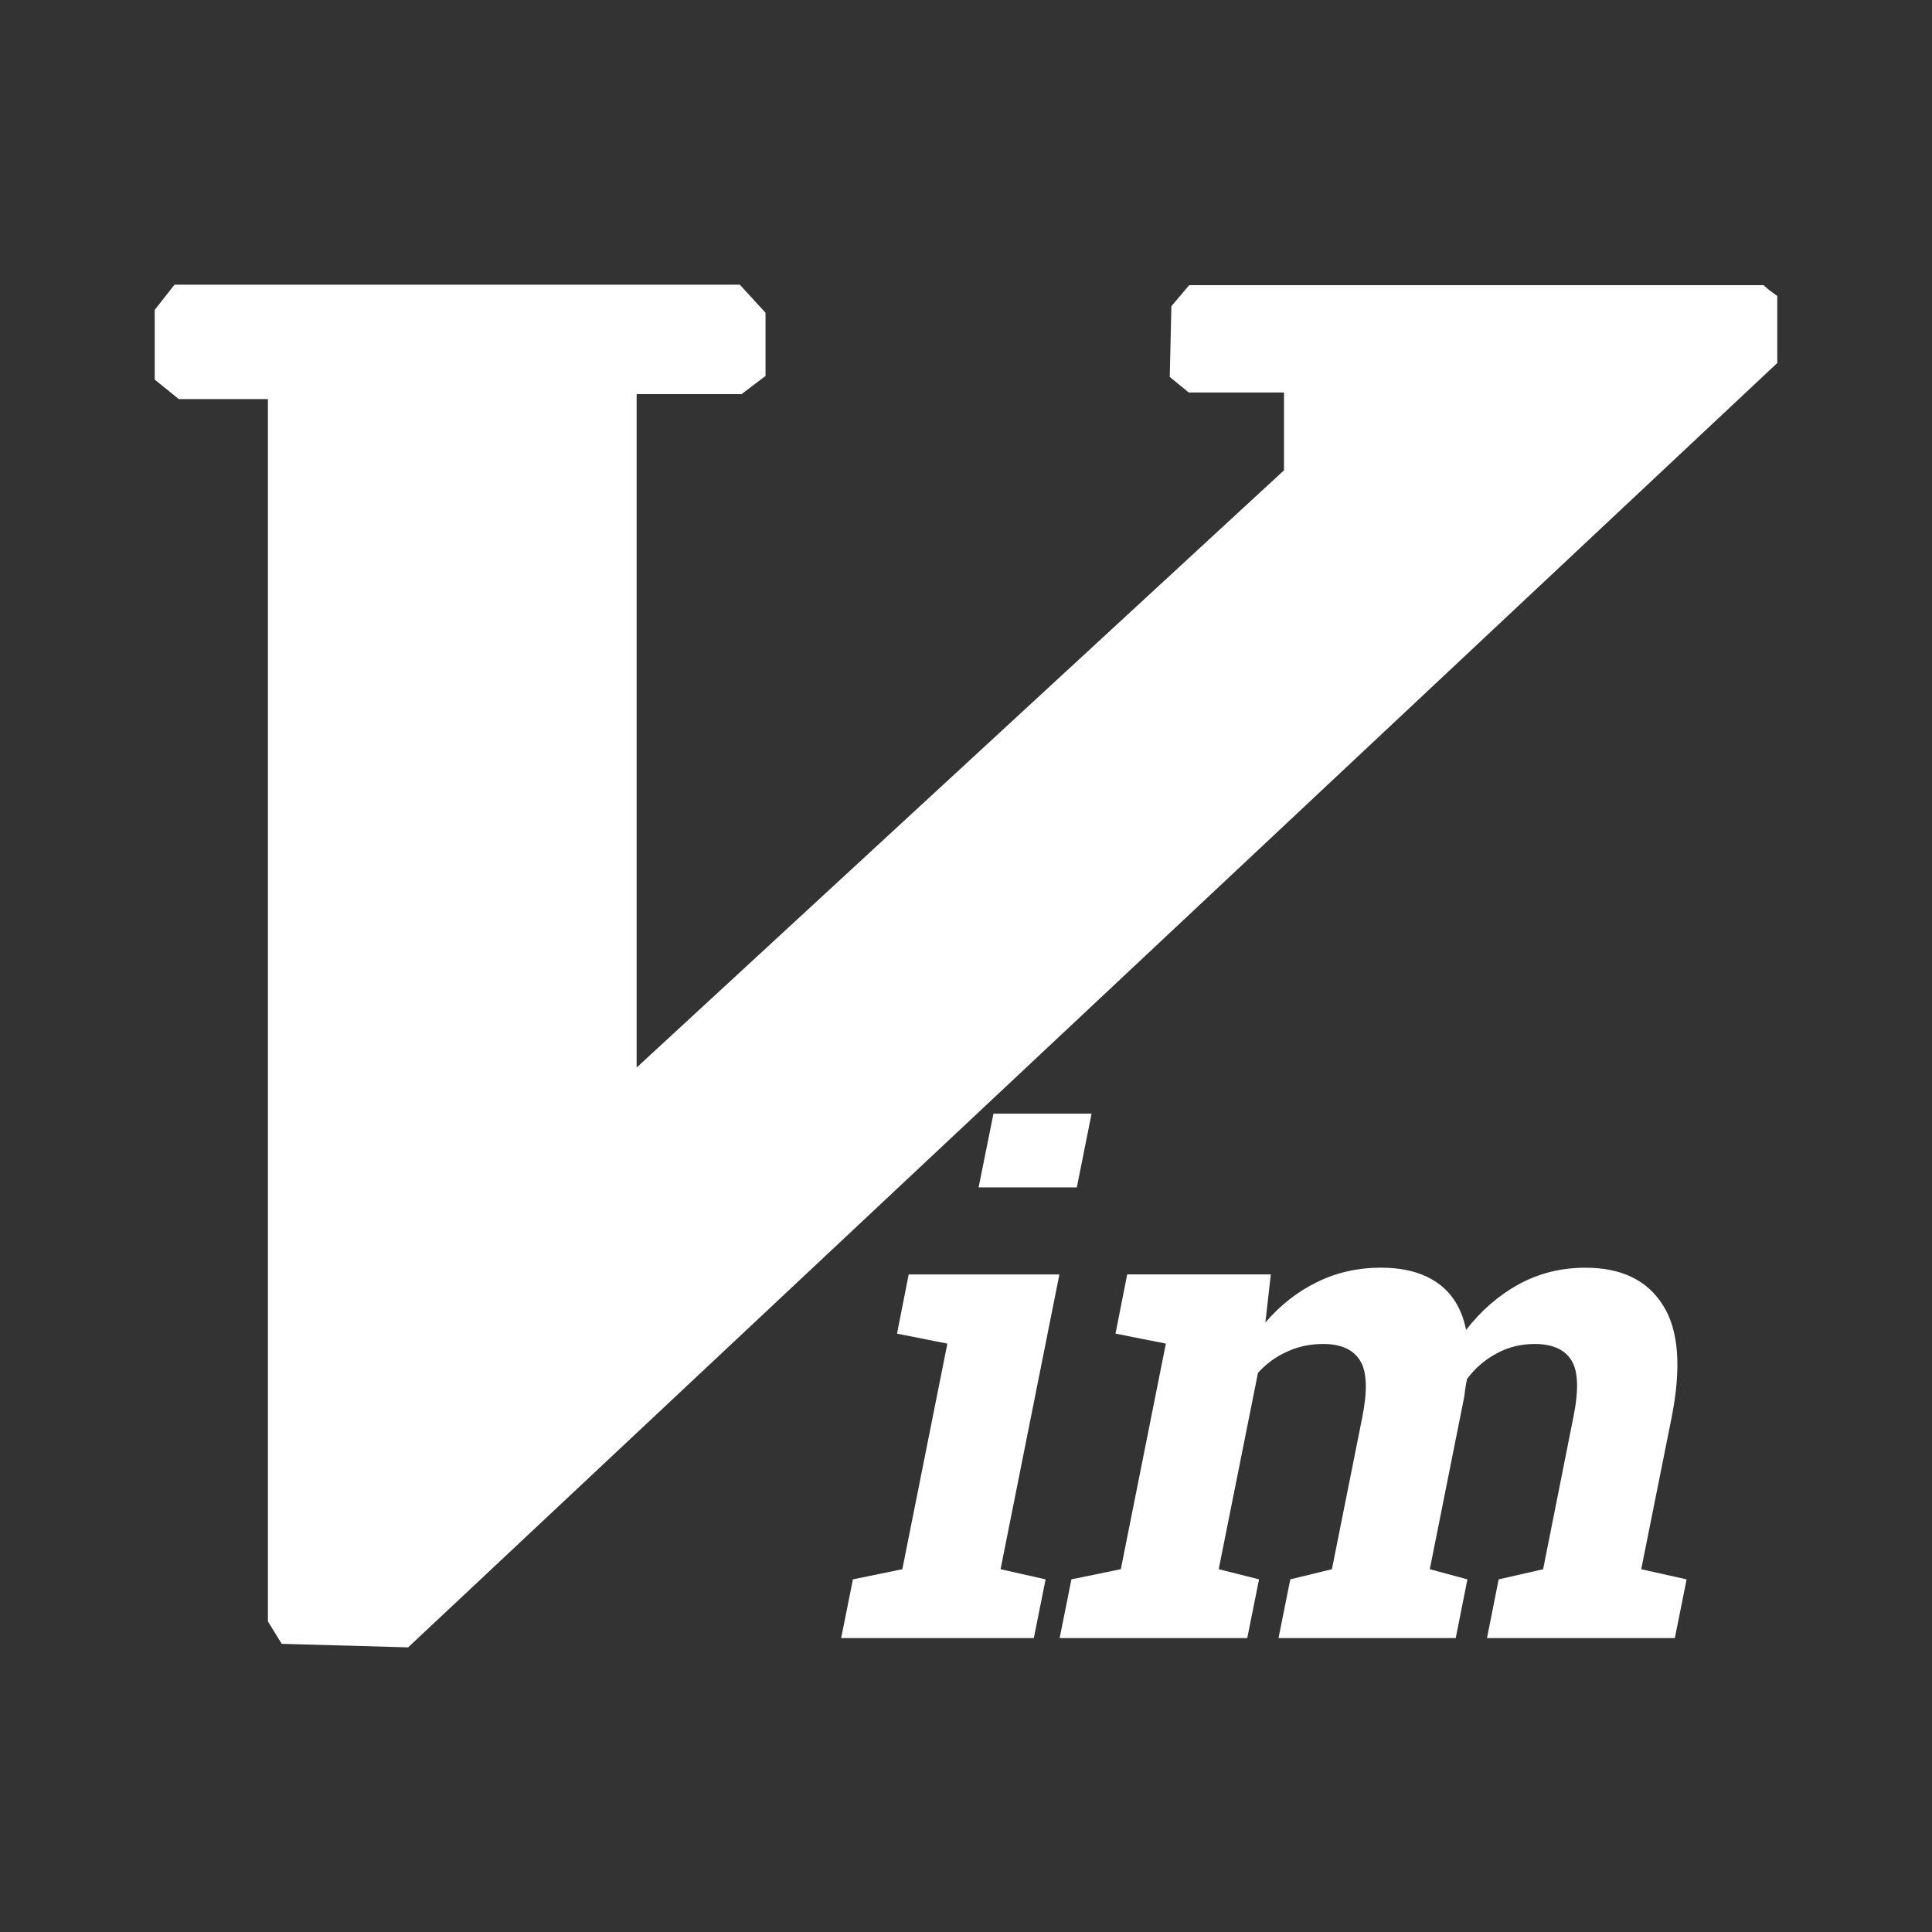 <?xml version="1.0" encoding="UTF-8" standalone="no"?>
<!-- Created with Inkscape (http://www.inkscape.org/) -->

<svg
   xmlns:dc="http://purl.org/dc/elements/1.1/"
   xmlns:cc="http://creativecommons.org/ns#"
   xmlns:rdf="http://www.w3.org/1999/02/22-rdf-syntax-ns#"
   xmlns:svg="http://www.w3.org/2000/svg"
   xmlns="http://www.w3.org/2000/svg"
   xmlns:inkscape="http://www.inkscape.org/namespaces/inkscape"
   version="1.1"
   width="100%"
   height="100%"
   viewBox="0 0 512 512"
   id="svg2">
  <rect x="0" y="0" width="512" height="512" fill="#333333" stroke="none"/>
  <defs
     id="defs4">
    <clipPath
       id="0">
      <path
         d="M 26,0 C 11.603,0 0,11.603 0,26 v 460 c 0,14.397 11.603,26 26,26 h 460 c 14.397,0 26,-11.603 26,-26 V 26 C 512,11.603 500.397,0 486,0 H 26"
         inkscape:connector-curvature="0"
         id="path7" />
    </clipPath>
  </defs>
  <path
     d="M 26,0 C 11.603,0 0,11.603 0,26 v 460 c 0,14.397 11.603,26 26,26 h 460 c 14.397,0 26,-11.603 26,-26 V 26 C 512,11.603 500.397,0 486,0 H 26"
     inkscape:connector-curvature="0"
     id="path9"
     style="fill:none" />
  <g
     clip-path="url(#0)"
     id="g57"
     style="opacity:0.0">
    <path
       d="M 46.25,75.44 41,82.128 394.55,435.678 399.8,428.99 z"
       inkscape:connector-curvature="0"
       id="path59" />
    <path
       d="m 41,82.13 v 18.469 l 353.55,353.55 V 435.68 z"
       inkscape:connector-curvature="0"
       id="path61" />
    <path
       d="m 41,100.59 6.375,5.156 353.55,353.55 -6.375,-5.156 z"
       inkscape:connector-curvature="0"
       id="path63" />
    <path
       d="M 47.38,105.75 H 71.005 L 424.555,459.3 H 400.93 z"
       inkscape:connector-curvature="0"
       id="path65" />
    <path
       d="M 71,105.75 V 429.69 L 424.55,783.24 V 459.3 z"
       inkscape:connector-curvature="0"
       id="path67" />
    <path
       d="m 71,429.69 3.656,5.938 353.55,353.55 -3.656,-5.938 z"
       inkscape:connector-curvature="0"
       id="path69" />
    <path
       d="m 74.66,435.63 33.5,0.938 353.55,353.55 -33.5,-0.938 z"
       inkscape:connector-curvature="0"
       id="path71" />
    <path
       d="M 108.16,436.56 471,96.19 824.55,449.74 461.71,790.12 z"
       inkscape:connector-curvature="0"
       id="path73" />
    <path
       d="M 471,96.19 V 78.44 l 353.55,353.55 v 17.75 z"
       inkscape:connector-curvature="0"
       id="path75" />
    <path
       d="m 471,78.44 c -3.584,-2.743 -0.073,0.206 -3.656,-2.875 l 353.55,353.55 c 3.583,3.081 0.072,0.132 3.656,2.875 z"
       inkscape:connector-curvature="0"
       id="path77" />
    <path
       d="M 467.34,75.56 H 315.15 L 668.7,429.11 h 152.19 z"
       inkscape:connector-curvature="0"
       id="path79" />
    <path
       d="m 315.16,75.56 -4.719,5.563 353.55,353.55 4.719,-5.563 z"
       inkscape:connector-curvature="0"
       id="path81" />
    <path
       d="m 310.44,81.13 -0.438,18.75 353.55,353.55 0.438,-18.75 z"
       inkscape:connector-curvature="0"
       id="path83" />
    <path
       d="m 310,99.88 5.03,4.125 353.55,353.55 -5.03,-4.125 z"
       inkscape:connector-curvature="0"
       id="path85" />
    <path
       d="m 315.03,104 h 25.25 l 353.55,353.55 h -25.25 z"
       inkscape:connector-curvature="0"
       id="path87" />
    <path
       d="m 340.28,104 v 20.625 l 353.55,353.55 V 457.55 z"
       inkscape:connector-curvature="0"
       id="path89" />
    <path
       d="M 340.28,124.63 168.72,282.91 522.27,636.46 693.83,478.18 z"
       inkscape:connector-curvature="0"
       id="path91" />
    <path
       d="M 168.72,282.91 V 104.44 l 353.55,353.55 v 178.47 z"
       inkscape:connector-curvature="0"
       id="path93" />
    <path
       d="m 168.72,104.44 h 27.813 l 353.55,353.55 H 522.27 z"
       inkscape:connector-curvature="0"
       id="path95" />
    <path
       d="m 196.53,104.44 6.344,-4.813 353.55,353.55 -6.344,4.813 z"
       inkscape:connector-curvature="0"
       id="path97" />
    <path
       d="M 202.88,99.63 V 82.88 l 353.55,353.55 v 16.75 z"
       inkscape:connector-curvature="0"
       id="path99" />
    <path
       d="m 202.88,82.88 -6.813,-7.438 353.55,353.55 6.813,7.438 z"
       inkscape:connector-curvature="0"
       id="path101" />
    <path
       d="M 196.06,75.44 H 46.25 L 399.8,428.99 h 149.81 z"
       inkscape:connector-curvature="0"
       id="path103" />
    <path
       d="m 263.28,295.13 -3.938,19.531 353.55,353.55 3.938,-19.531 z"
       inkscape:connector-curvature="0"
       id="path105" />
    <path
       d="m 259.34,314.66 h 26.03 l 353.55,353.55 h -26.03 z"
       inkscape:connector-curvature="0"
       id="path107" />
    <path
       d="m 285.38,314.66 3.906,-19.531 353.55,353.55 -3.906,19.531 z"
       inkscape:connector-curvature="0"
       id="path109" />
    <path
       d="m 289.28,295.13 h -26 l 353.55,353.55 h 26 z"
       inkscape:connector-curvature="0"
       id="path111" />
    <path
       d="m 366,335.94 c -6.117,0 -11.771,1.259 -16.938,3.813 l 353.55,353.55 c 5.167,-2.554 10.82,-3.812 16.938,-3.813 z"
       inkscape:connector-curvature="0"
       id="path113" />
    <path
       d="m 349.06,339.75 c -5.167,2.494 -9.74,6.086 -13.719,10.719 l 353.55,353.55 c 3.979,-4.632 8.552,-8.224 13.719,-10.719 z"
       inkscape:connector-curvature="0"
       id="path115" />
    <path
       d="m 335.34,350.47 1.438,-12.75 353.55,353.55 -1.438,12.75 z"
       inkscape:connector-curvature="0"
       id="path117" />
    <path
       d="m 336.78,337.72 h -38.06 l 353.55,353.55 h 38.06 z"
       inkscape:connector-curvature="0"
       id="path119" />
    <path
       d="m 298.72,337.72 -3.094,15.688 353.55,353.55 3.094,-15.688 z"
       inkscape:connector-curvature="0"
       id="path121" />
    <path
       d="m 295.63,353.41 13.344,2.656 353.55,353.55 -13.344,-2.656 z"
       inkscape:connector-curvature="0"
       id="path123" />
    <path
       d="m 308.97,356.06 -11.938,59.781 353.55,353.55 11.938,-59.781 z"
       inkscape:connector-curvature="0"
       id="path125" />
    <path
       d="m 297.03,415.84 -13.09,2.688 353.55,353.55 13.09,-2.688 z"
       inkscape:connector-curvature="0"
       id="path127" />
    <path
       d="m 283.94,418.53 -3.125,15.563 353.55,353.55 3.125,-15.563 z"
       inkscape:connector-curvature="0"
       id="path129" />
    <path
       d="m 280.81,434.09 h 49.719 l 353.55,353.55 H 634.36 z"
       inkscape:connector-curvature="0"
       id="path131" />
    <path
       d="m 330.53,434.09 3.125,-15.563 353.55,353.55 -3.125,15.563 z"
       inkscape:connector-curvature="0"
       id="path133" />
    <path
       d="m 333.66,418.53 -10.688,-2.688 353.55,353.55 10.688,2.688 z"
       inkscape:connector-curvature="0"
       id="path135" />
    <path
       d="m 322.97,415.84 10.406,-52.03 353.55,353.55 -10.406,52.03 z"
       inkscape:connector-curvature="0"
       id="path137" />
    <path
       d="m 333.38,363.81 c 2.197,-2.435 4.746,-4.287 7.656,-5.594 l 353.55,353.55 c -2.91,1.307 -5.459,3.159 -7.656,5.594 z"
       inkscape:connector-curvature="0"
       id="path139" />
    <path
       d="m 341.03,358.22 c 2.91,-1.366 6.121,-2.062 9.625,-2.063 l 353.55,353.55 c -3.504,0 -6.715,0.697 -9.625,2.063 z"
       inkscape:connector-curvature="0"
       id="path141" />
    <path
       d="m 350.66,356.16 c 3.801,0 6.66,0.959 8.563,2.863 l 353.55,353.55 c -1.904,-1.904 -4.763,-2.863 -8.563,-2.863 z"
       inkscape:connector-curvature="0"
       id="path143" />
    <path
       d="m 359.22,359.02 c 0.476,0.476 0.893,1.01 1.249,1.605 l 353.55,353.55 c -0.356,-0.594 -0.773,-1.129 -1.249,-1.605 z"
       inkscape:connector-curvature="0"
       id="path145" />
    <path
       d="m 360.47,360.63 c 1.782,2.91 1.957,7.904 0.531,15.03 l 353.55,353.55 c 1.425,-7.127 1.25,-12.12 -0.531,-15.03 z"
       inkscape:connector-curvature="0"
       id="path147" />
    <path
       d="m 361,375.66 -8.03,40.19 353.55,353.55 8.03,-40.19 z"
       inkscape:connector-curvature="0"
       id="path149" />
    <path
       d="m 352.97,415.84 -11.03,2.688 353.55,353.55 11.03,-2.688 z"
       inkscape:connector-curvature="0"
       id="path151" />
    <path
       d="m 341.94,418.53 -3.125,15.563 353.55,353.55 3.125,-15.563 z"
       inkscape:connector-curvature="0"
       id="path153" />
    <path
       d="m 338.81,434.09 h 46.969 l 353.55,353.55 H 692.36 z"
       inkscape:connector-curvature="0"
       id="path155" />
    <path
       d="m 385.78,434.09 3.094,-15.563 353.55,353.55 -3.094,15.563 z"
       inkscape:connector-curvature="0"
       id="path157" />
    <path
       d="m 388.88,418.53 -9.969,-2.688 353.55,353.55 9.969,2.688 z"
       inkscape:connector-curvature="0"
       id="path159" />
    <path
       d="m 378.91,415.84 9,-45.06 353.55,353.55 -9,45.06 z"
       inkscape:connector-curvature="0"
       id="path161" />
    <path
       d="m 387.91,370.78 c 0.178,-0.831 0.284,-1.634 0.344,-2.406 l 353.55,353.55 c -0.059,0.772 -0.166,1.575 -0.344,2.406 z"
       inkscape:connector-curvature="0"
       id="path163" />
    <path
       d="m 388.25,368.38 c 0.119,-0.831 0.294,-1.84 0.531,-2.969 l 353.55,353.55 c -0.238,1.128 -0.413,2.137 -0.531,2.969 z"
       inkscape:connector-curvature="0"
       id="path165" />
    <path
       d="m 388.78,365.41 c 2.197,-2.91 4.815,-5.146 7.844,-6.75 l 353.55,353.55 c -3.03,1.604 -5.646,3.84 -7.844,6.75 z"
       inkscape:connector-curvature="0"
       id="path167" />
    <path
       d="m 396.63,358.66 c 3.03,-1.663 6.38,-2.5 10.06,-2.5 l 353.55,353.55 c -3.682,0 -7.03,0.837 -10.06,2.5 z"
       inkscape:connector-curvature="0"
       id="path169" />
    <path
       d="m 406.69,356.16 c 3.822,0 6.684,0.949 8.577,2.842 l 353.55,353.55 c -1.893,-1.893 -4.755,-2.842 -8.577,-2.842 z"
       inkscape:connector-curvature="0"
       id="path171" />
    <path
       d="m 415.26,359 c 0.431,0.431 0.811,0.91 1.142,1.439 l 353.55,353.55 c -0.33,-0.528 -0.711,-1.01 -1.142,-1.439 z"
       inkscape:connector-curvature="0"
       id="path173" />
    <path
       d="m 416.41,360.44 c 1.841,2.851 2.02,7.914 0.531,15.219 l 353.55,353.55 c 1.485,-7.305 1.31,-12.368 -0.531,-15.219 z"
       inkscape:connector-curvature="0"
       id="path175" />
    <path
       d="m 416.94,375.66 -8,40.19 353.55,353.55 8,-40.19 z"
       inkscape:connector-curvature="0"
       id="path177" />
    <path
       d="m 408.94,415.84 -11.781,2.688 353.55,353.55 11.781,-2.688 z"
       inkscape:connector-curvature="0"
       id="path179" />
    <path
       d="m 397.16,418.53 -3.094,15.563 353.55,353.55 3.094,-15.563 z"
       inkscape:connector-curvature="0"
       id="path181" />
    <path
       d="m 394.06,434.09 h 49.781 l 353.55,353.55 H 747.61 z"
       inkscape:connector-curvature="0"
       id="path183" />
    <path
       d="m 443.84,434.09 3.125,-15.563 353.55,353.55 -3.125,15.563 z"
       inkscape:connector-curvature="0"
       id="path185" />
    <path
       d="m 446.97,418.53 -12.03,-2.688 353.55,353.55 12.03,2.688 z"
       inkscape:connector-curvature="0"
       id="path187" />
    <path
       d="m 434.94,415.84 8.03,-40.09 353.55,353.55 -8.03,40.09 z"
       inkscape:connector-curvature="0"
       id="path189" />
    <path
       d="m 442.97,375.75 c 2.672,-13.422 1.904,-23.404 -2.313,-29.938 l 353.55,353.55 c 4.217,6.533 4.985,16.515 2.313,29.938 z"
       inkscape:connector-curvature="0"
       id="path191" />
    <path
       d="m 440.66,345.81 c -0.845,-1.34 -1.801,-2.544 -2.868,-3.611 l 353.55,353.55 c 1.067,1.067 2.023,2.27 2.868,3.611 z"
       inkscape:connector-curvature="0"
       id="path193" />
    <path
       d="m 437.79,342.2 c -4.181,-4.181 -10.06,-6.264 -17.632,-6.264 l 353.55,353.55 c 7.57,0 13.451,2.084 17.632,6.264 z"
       inkscape:connector-curvature="0"
       id="path195" />
    <path
       d="m 420.16,335.94 c -6.414,0 -12.311,1.465 -17.656,4.375 l 353.55,353.55 c 5.345,-2.91 11.242,-4.375 17.656,-4.375 z"
       inkscape:connector-curvature="0"
       id="path197" />
    <path
       d="m 402.5,340.31 c -5.286,2.91 -9.93,6.927 -13.969,12.09 l 353.55,353.55 c 4.04,-5.167 8.683,-9.184 13.969,-12.09 z"
       inkscape:connector-curvature="0"
       id="path199" />
    <path
       d="m 388.53,352.41 c -0.896,-4.387 -2.665,-7.888 -5.289,-10.512 l 353.55,353.55 c 2.624,2.624 4.393,6.126 5.289,10.512 z"
       inkscape:connector-curvature="0"
       id="path201" />
    <path
       d="m 383.24,341.89 c -0.68,-0.68 -1.417,-1.301 -2.211,-1.863 l 353.55,353.55 c 0.794,0.562 1.531,1.183 2.211,1.863 z"
       inkscape:connector-curvature="0"
       id="path203" />
    <path
       d="m 381.03,340.03 c -3.86,-2.732 -8.855,-4.094 -15.03,-4.094 l 353.55,353.55 c 6.176,0 11.171,1.362 15.03,4.094 z"
       inkscape:connector-curvature="0"
       id="path205" />
    <path
       d="m 240.81,337.72 -3.094,15.688 353.55,353.55 3.094,-15.688 z"
       inkscape:connector-curvature="0"
       id="path207" />
    <path
       d="m 237.72,353.41 13.344,2.656 353.55,353.55 -13.344,-2.656 z"
       inkscape:connector-curvature="0"
       id="path209" />
    <path
       d="m 251.06,356.06 -11.938,59.781 353.55,353.55 11.938,-59.781 z"
       inkscape:connector-curvature="0"
       id="path211" />
    <path
       d="m 239.13,415.84 -13.09,2.688 353.55,353.55 13.09,-2.688 z"
       inkscape:connector-curvature="0"
       id="path213" />
    <path
       d="m 226.03,418.53 -3.125,15.563 353.55,353.55 3.125,-15.563 z"
       inkscape:connector-curvature="0"
       id="path215" />
    <path
       d="m 222.91,434.09 h 51.06 l 353.55,353.55 h -51.06 z"
       inkscape:connector-curvature="0"
       id="path217" />
    <path
       d="m 273.97,434.09 3.125,-15.563 353.55,353.55 -3.125,15.563 z"
       inkscape:connector-curvature="0"
       id="path219" />
    <path
       d="m 277.09,418.53 -11.938,-2.688 353.55,353.55 11.938,2.688 z"
       inkscape:connector-curvature="0"
       id="path221" />
    <path
       d="m 265.16,415.84 15.594,-78.12 353.55,353.55 -15.594,78.13 z"
       inkscape:connector-curvature="0"
       id="path223" />
    <path
       d="m 280.75,337.72 h -39.938 l 353.55,353.55 H 634.3 z"
       inkscape:connector-curvature="0"
       id="path225" />
  </g>
  <path
     d="M 46.25,75.44 41,82.128 v 18.469 l 6.375,5.156 H 71 v 323.94 l 3.656,5.938 33.5,0.938 362.84,-340.37 v -17.75 c -3.584,-2.743 -0.073,0.206 -3.656,-2.875 H 315.15 l -4.719,5.563 -0.438,18.75 5.03,4.125 h 25.25 v 20.625 l -171.56,158.28 v -178.47 h 27.813 l 6.344,-4.813 v -16.75 l -6.813,-7.438 H 46.247 m 217.03,219.69 -3.938,19.531 h 26.03 l 3.906,-19.531 h -26 m 102.72,40.813 c -6.117,0 -11.771,1.259 -16.938,3.813 -5.167,2.494 -9.74,6.086 -13.719,10.719 l 1.438,-12.75 h -38.06 l -3.094,15.688 13.344,2.656 -11.938,59.781 -13.09,2.688 -3.125,15.563 h 49.719 l 3.125,-15.563 -10.688,-2.688 10.406,-52.03 c 2.197,-2.435 4.746,-4.287 7.656,-5.594 2.91,-1.366 6.121,-2.062 9.625,-2.063 4.751,0 8.03,1.499 9.813,4.469 1.782,2.91 1.957,7.904 0.531,15.03 l -8.03,40.19 -11.03,2.688 -3.125,15.563 h 46.969 l 3.094,-15.563 -9.969,-2.688 9,-45.06 c 0.178,-0.831 0.284,-1.634 0.344,-2.406 0.119,-0.831 0.294,-1.84 0.531,-2.969 2.197,-2.91 4.815,-5.146 7.844,-6.75 3.03,-1.663 6.38,-2.5 10.06,-2.5 4.692,0 7.937,1.431 9.719,4.281 1.841,2.851 2.02,7.914 0.531,15.219 l -8,40.19 -11.781,2.688 -3.094,15.563 h 49.781 l 3.125,-15.563 -12.03,-2.688 8.03,-40.09 c 2.672,-13.422 1.904,-23.404 -2.313,-29.938 -4.157,-6.592 -10.998,-9.875 -20.5,-9.875 -6.414,0 -12.311,1.465 -17.656,4.375 -5.286,2.91 -9.93,6.927 -13.969,12.09 -1.129,-5.523 -3.64,-9.643 -7.5,-12.375 -3.86,-2.732 -8.855,-4.094 -15.03,-4.094 m -125.19,1.781 -3.094,15.688 13.344,2.656 -11.938,59.781 -13.09,2.688 -3.125,15.563 h 51.06 l 3.125,-15.563 -11.938,-2.688 15.594,-78.12 h -39.938"
     inkscape:connector-curvature="0"
     id="path227"
     style="fill:#ffffff" />
</svg>
